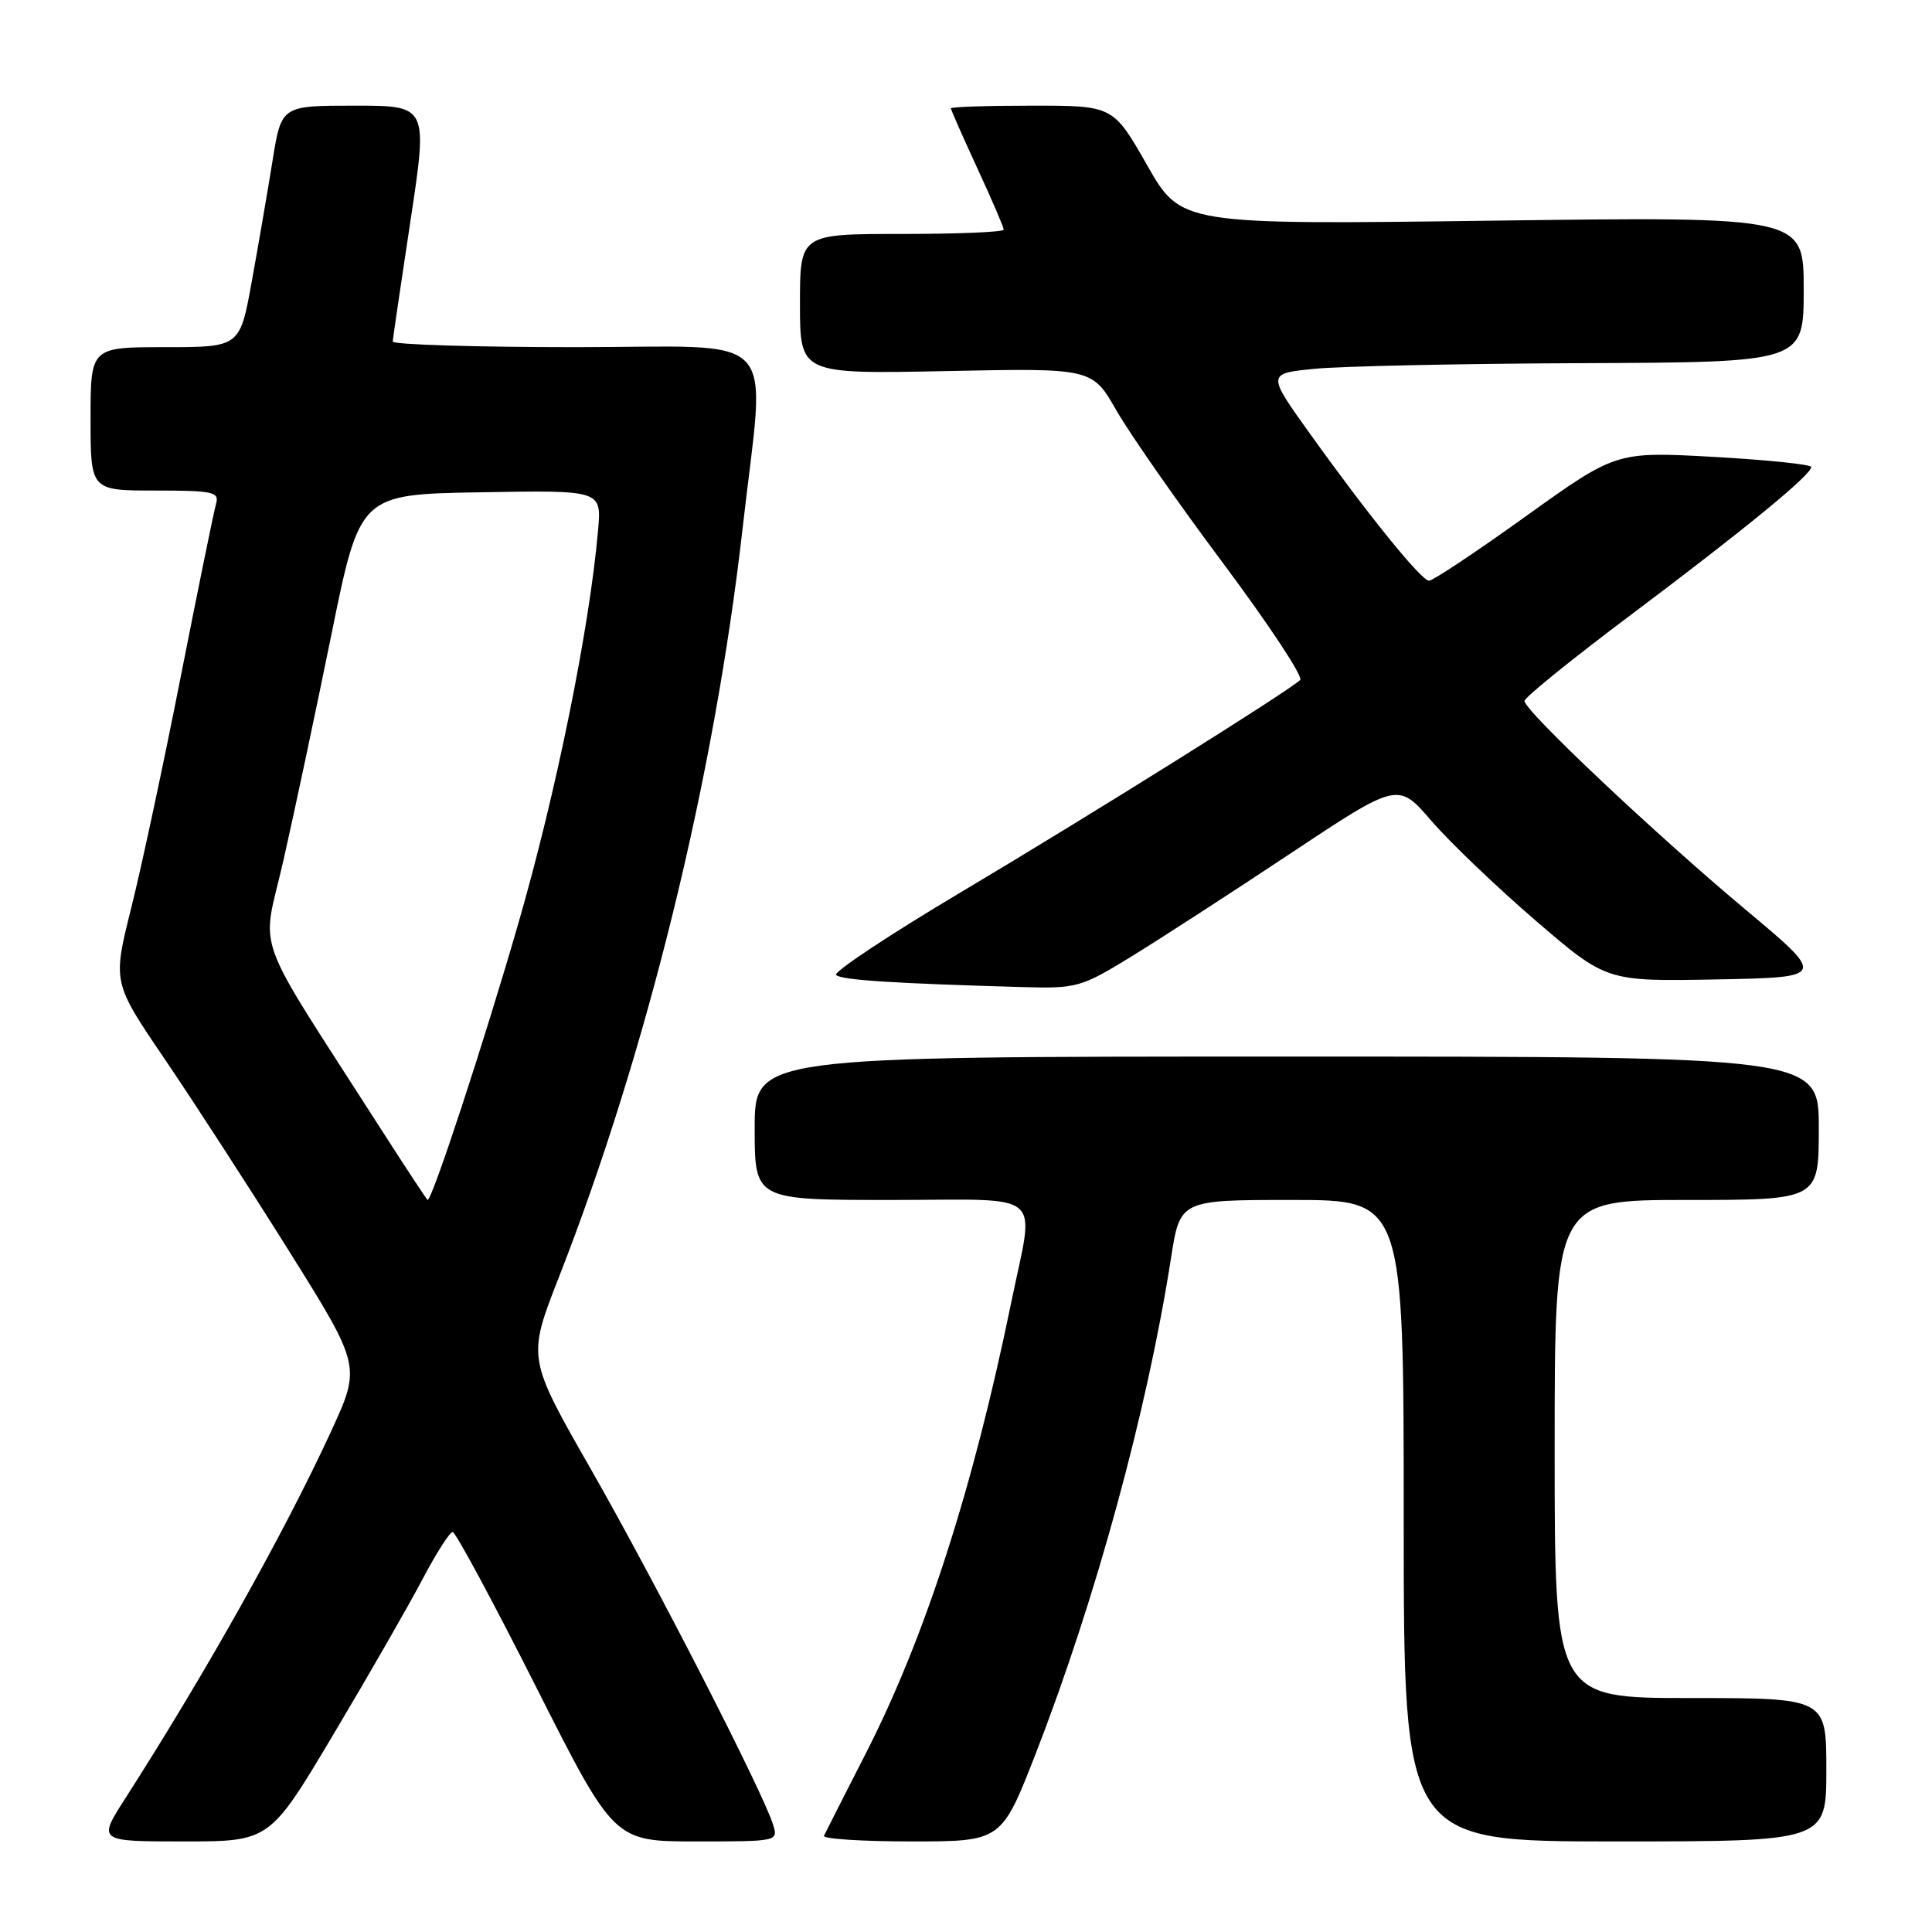 <?xml version="1.0" encoding="UTF-8" standalone="no"?>
<!DOCTYPE svg PUBLIC "-//W3C//DTD SVG 1.1//EN" "http://www.w3.org/Graphics/SVG/1.1/DTD/svg11.dtd" >
<svg xmlns="http://www.w3.org/2000/svg" xmlns:xlink="http://www.w3.org/1999/xlink" version="1.1" viewBox="0 0 256 256">
 <g >
 <path fill="currentColor"
d=" M 44.22 229.75 C 48.89 221.91 54.18 212.69 55.99 209.25 C 57.80 205.81 59.59 203.00 59.98 203.00 C 60.36 203.00 65.33 212.22 71.02 223.50 C 81.37 244.00 81.37 244.00 92.25 244.00 C 103.08 244.00 103.13 243.99 102.43 241.75 C 101.09 237.44 86.71 209.39 78.32 194.72 C 69.87 179.94 69.87 179.94 74.04 169.28 C 85.75 139.34 94.65 103.06 98.40 70.00 C 101.43 43.25 103.97 46.00 76.25 46.00 C 62.91 46.00 52.02 45.66 52.04 45.25 C 52.06 44.84 53.12 37.64 54.39 29.25 C 56.70 14.00 56.70 14.00 46.99 14.00 C 37.29 14.00 37.29 14.00 36.12 21.25 C 35.48 25.24 34.24 32.44 33.37 37.25 C 31.79 46.00 31.79 46.00 21.90 46.00 C 12.00 46.00 12.00 46.00 12.00 55.50 C 12.00 65.00 12.00 65.00 20.57 65.00 C 28.25 65.00 29.08 65.18 28.63 66.75 C 28.35 67.71 26.26 77.95 23.98 89.50 C 21.71 101.05 18.74 114.93 17.38 120.34 C 14.92 130.17 14.92 130.17 21.83 140.34 C 25.63 145.93 33.04 157.37 38.30 165.77 C 47.85 181.04 47.85 181.04 43.82 189.77 C 37.63 203.18 27.30 221.60 16.63 238.25 C 12.94 244.00 12.94 244.00 24.34 244.00 C 35.74 244.00 35.74 244.00 44.22 229.75 Z  M 137.28 232.25 C 145.21 211.85 152.03 186.84 155.16 166.73 C 156.36 159.00 156.36 159.00 171.18 159.00 C 186.00 159.00 186.00 159.00 186.00 201.50 C 186.00 244.00 186.00 244.00 214.00 244.00 C 242.00 244.00 242.00 244.00 242.00 234.50 C 242.00 225.00 242.00 225.00 224.00 225.00 C 206.00 225.00 206.00 225.00 206.00 192.00 C 206.00 159.00 206.00 159.00 223.50 159.00 C 241.00 159.00 241.00 159.00 241.00 149.50 C 241.00 140.00 241.00 140.00 170.50 140.00 C 100.00 140.00 100.00 140.00 100.00 149.50 C 100.00 159.00 100.00 159.00 118.00 159.00 C 138.91 159.00 137.09 157.45 133.98 172.64 C 128.92 197.32 122.53 217.10 114.64 232.50 C 111.83 238.00 109.37 242.84 109.18 243.25 C 108.99 243.66 114.21 244.00 120.77 244.00 C 132.71 244.00 132.71 244.00 137.28 232.25 Z  M 149.73 126.86 C 153.45 124.58 162.97 118.42 170.87 113.17 C 185.24 103.62 185.24 103.62 189.68 108.78 C 192.12 111.61 198.34 117.56 203.49 121.99 C 212.86 130.05 212.86 130.05 227.44 129.78 C 242.02 129.50 242.02 129.50 231.26 120.50 C 219.34 110.53 202.00 94.17 202.00 92.88 C 202.00 92.42 208.41 87.24 216.25 81.36 C 231.22 70.12 240.00 62.92 240.00 61.88 C 240.00 61.54 234.18 60.94 227.08 60.54 C 214.15 59.83 214.15 59.83 202.18 68.41 C 195.59 73.14 189.82 76.98 189.35 76.95 C 188.30 76.89 181.42 68.41 173.68 57.61 C 167.86 49.50 167.86 49.50 174.18 48.87 C 177.66 48.52 193.66 48.18 209.75 48.12 C 239.00 48.00 239.00 48.00 239.00 38.35 C 239.00 28.70 239.00 28.70 197.75 29.24 C 156.50 29.78 156.50 29.78 152.00 21.89 C 147.50 14.00 147.50 14.00 136.75 14.00 C 130.84 14.00 126.00 14.16 126.00 14.36 C 126.00 14.56 127.58 18.13 129.50 22.29 C 131.43 26.46 133.00 30.12 133.00 30.43 C 133.00 30.75 126.92 31.00 119.50 31.00 C 106.00 31.00 106.00 31.00 106.00 40.28 C 106.00 49.56 106.00 49.56 125.36 49.17 C 144.72 48.77 144.72 48.77 147.95 54.42 C 149.73 57.52 156.10 66.65 162.12 74.70 C 168.13 82.76 172.71 89.69 172.28 90.10 C 170.75 91.58 144.73 107.86 127.55 118.09 C 117.94 123.80 110.40 128.80 110.79 129.19 C 111.46 129.86 118.37 130.31 135.73 130.80 C 142.61 130.99 143.29 130.80 149.73 126.86 Z  M 50.57 149.75 C 33.08 122.45 34.66 126.79 37.57 113.94 C 39.00 107.65 41.86 94.17 43.93 84.00 C 47.69 65.50 47.69 65.50 63.70 65.23 C 79.71 64.95 79.71 64.95 79.25 70.23 C 78.12 83.24 73.70 105.03 68.64 122.50 C 64.09 138.24 57.27 159.01 56.66 159.00 C 56.57 158.99 53.83 154.83 50.57 149.75 Z "/>
</g>
</svg>